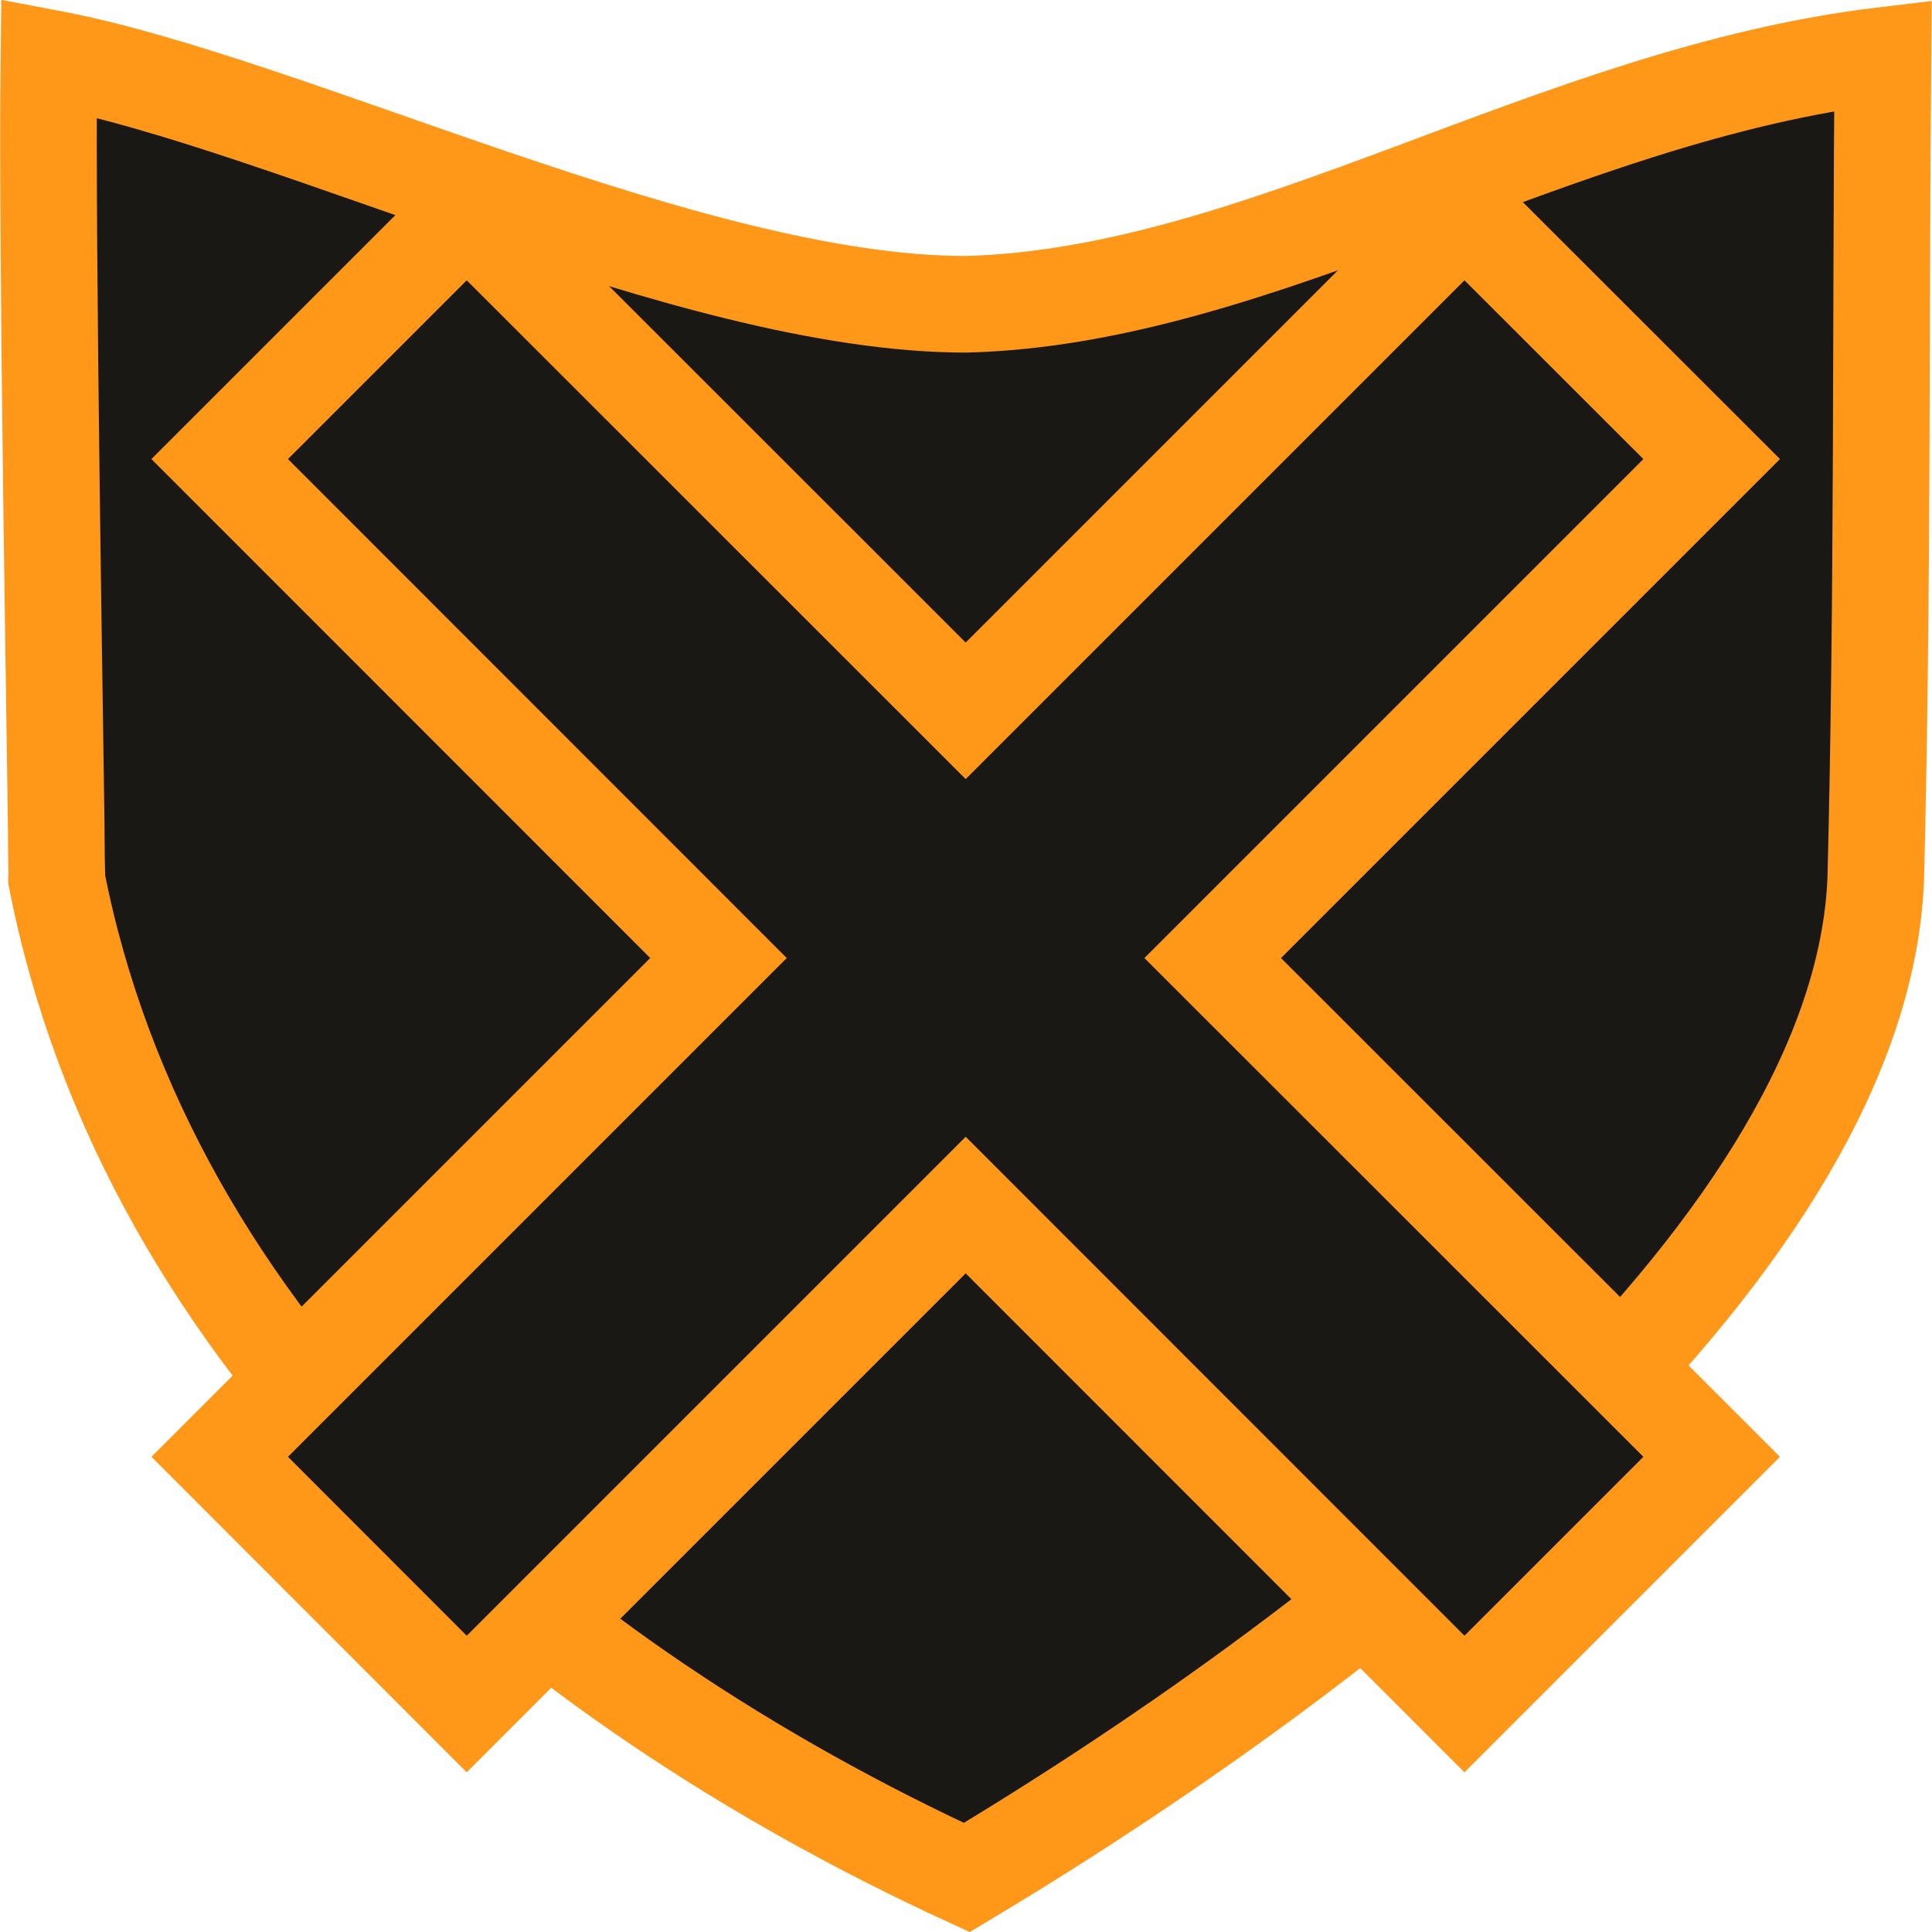 <?xml version="1.0" encoding="UTF-8" standalone="no"?>
<!-- Created with Inkscape (http://www.inkscape.org/) -->

<svg
   width="10mm"
   height="10mm"
   viewBox="0 0 10 10"
   version="1.1"
   id="svg1001"
   sodipodi:docname="losedefense.svg"
   inkscape:version="1.1.1 (3bf5ae0d25, 2021-09-20)"
   xmlns:inkscape="http://www.inkscape.org/namespaces/inkscape"
   xmlns:sodipodi="http://sodipodi.sourceforge.net/DTD/sodipodi-0.dtd"
   xmlns="http://www.w3.org/2000/svg"
   xmlns:svg="http://www.w3.org/2000/svg">
  <sodipodi:namedview
     id="namedview1003"
     pagecolor="#ffffff"
     bordercolor="#666666"
     borderopacity="1.0"
     inkscape:pageshadow="2"
     inkscape:pageopacity="0.0"
     inkscape:pagecheckerboard="0"
     inkscape:document-units="mm"
     showgrid="false"
     inkscape:zoom="11.313708"
     inkscape:cx="9.811107"
     inkscape:cy="18.340583"
     inkscape:window-width="1920"
     inkscape:window-height="1017"
     inkscape:window-x="1912"
     inkscape:window-y="-8"
     inkscape:window-maximized="1"
     inkscape:current-layer="layer1" />
  <defs
     id="defs998" />
  <g
     inkscape:label="Livello 1"
     inkscape:groupmode="layer"
     id="layer1">
    <path
       id="path37796-7-9-4-2"
       style="display:inline;fill:#191814;fill-opacity:1;stroke:#ff9718;stroke-width:0.5;stroke-linecap:butt;stroke-linejoin:miter;stroke-miterlimit:4;stroke-dasharray:none;stroke-opacity:1"
       d="m 0.29,4.206 c 0.002,0.104 0.001,0.213 0.004,0.315 -5.3247e-4,0.004 -0.002,0.014 -0.002,0.023 C 0.763,6.965 2.804,8.705 5.004,9.718 7.111,8.455 9.639,6.422 9.709,4.545 9.746,3.09 9.734,1.59 9.746,0.287 8.039,0.492 6.535,1.535 5,1.575 c -1.434,0 -3.494,-1.039 -4.747,-1.275 -0.012,0.989 0.033,3.528 0.037,3.906 z"
       sodipodi:nodetypes="ccccccccc" />
    <g
       id="pearlSymbol"
       transform="matrix(0.982,0,0,0.982,1.526,-134.117)"
       style="display:inline;stroke-width:1.018">
      <path
         id="rect859"
         style="fill:#191814;fill-opacity:1;stroke:#ff9718;stroke-width:0.509;stroke-miterlimit:4;stroke-dasharray:none;stroke-opacity:1"
         d="m 0.906,137.693 -1.302,1.302 2.629,2.63 -2.629,2.629 1.302,1.303 2.63,-2.63 2.629,2.63 1.303,-1.303 -2.63,-2.629 2.63,-2.63 -1.303,-1.302 -2.629,2.629 z" />
    </g>
  </g>
</svg>
